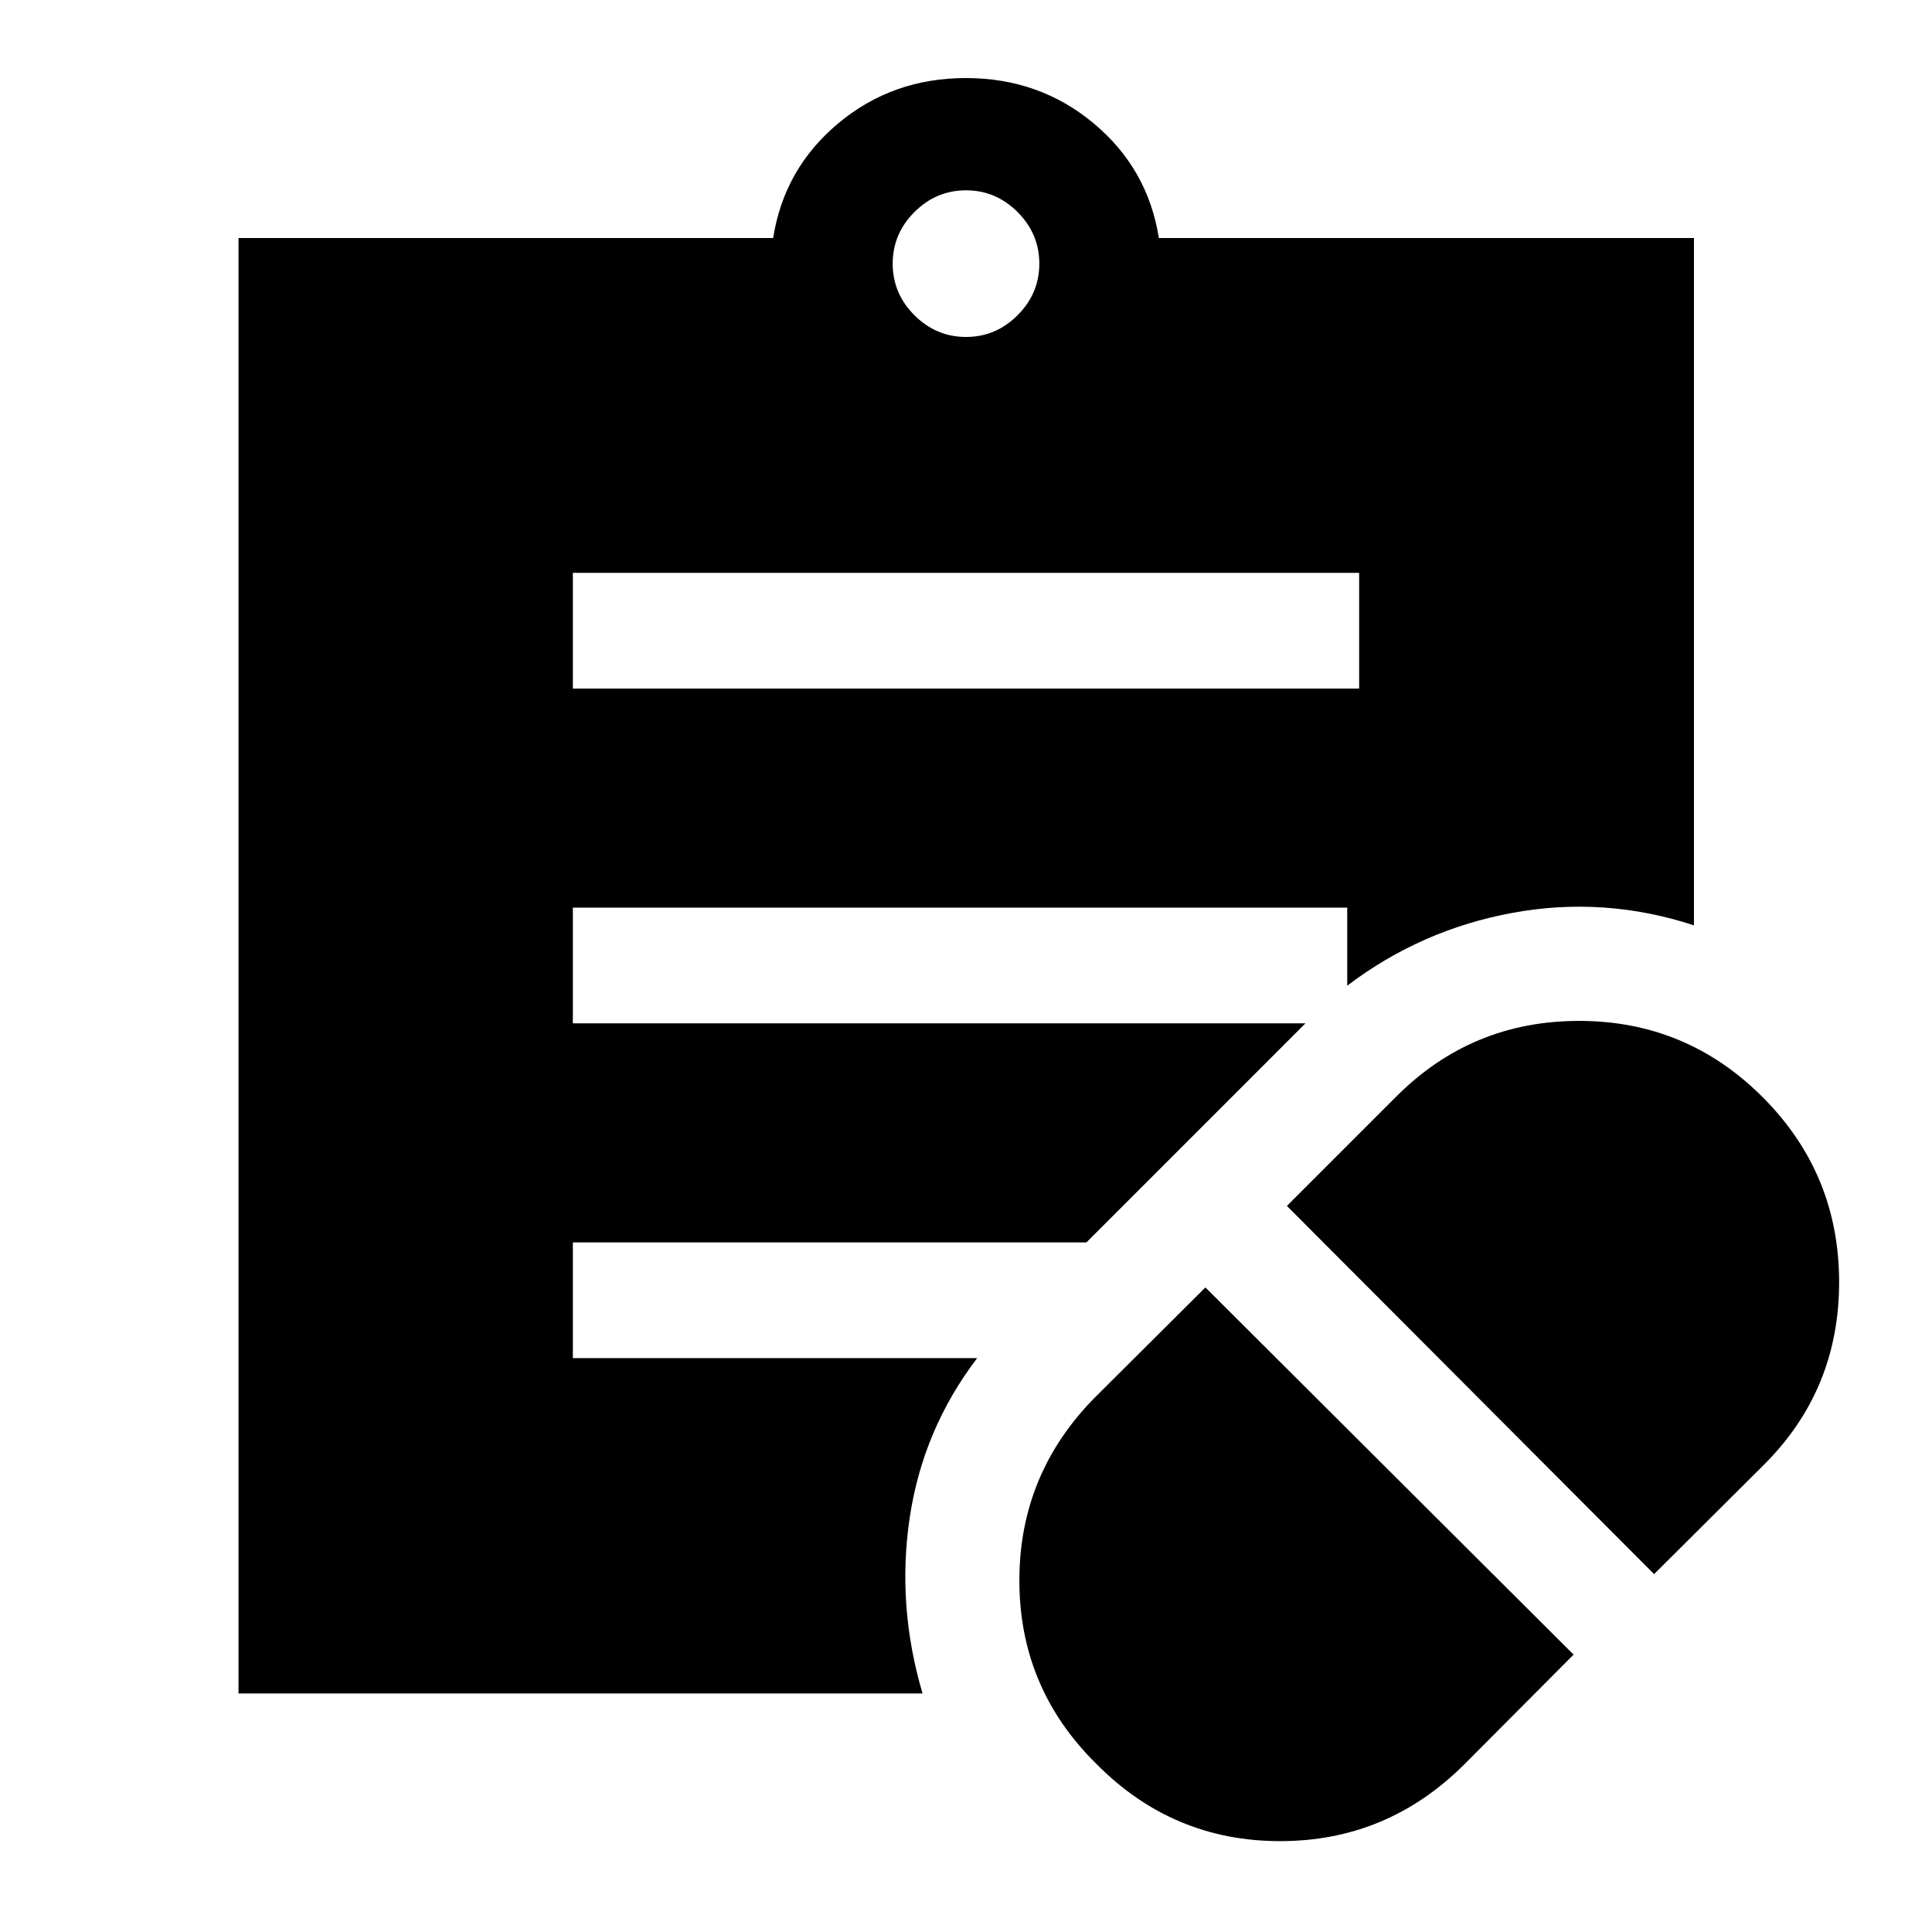 <svg xmlns="http://www.w3.org/2000/svg" height="48" viewBox="0 -960 960 960" width="48"><path d="m727.91-83.59 54-54.24-182.95-182.45-54.24 54q-38.2 38.23-38.2 91.61 0 53.39 38.2 91.08 37.93 38.44 91.39 38.44t91.8-38.44Zm94-94.24 54.24-54q37.7-37.36 37.7-91.06t-37.7-91.64q-37.93-38.19-91.51-38.19-53.58 0-91.18 37.94l-54 54 182.45 182.95ZM284.65-617.85h390.7v-57.5h-390.7v57.5ZM480-792.57q14.83 0 25.63-10.8 10.8-10.8 10.8-25.63 0-14.83-10.8-25.63-10.8-10.8-25.63-10.8-14.83 0-25.63 10.8-10.8 10.8-10.8 25.63 0 14.83 10.8 25.63 10.8 10.8 25.63 10.8Zm-21.59 674.05H118.52v-723.2h265.65q5.44-34.5 32.35-57t63.43-22.5q36.51 0 63.47 22.5 26.97 22.5 32.41 57h265.89v341.52q-44.38-14.56-89.94-6.25-45.56 8.32-82.35 36.23V-509H284.65v57.5h364.02L539.83-342.65H284.65v57.5h200.89q-26.95 35.41-33.5 79.18-6.54 43.77 6.37 87.45Z"/></svg>